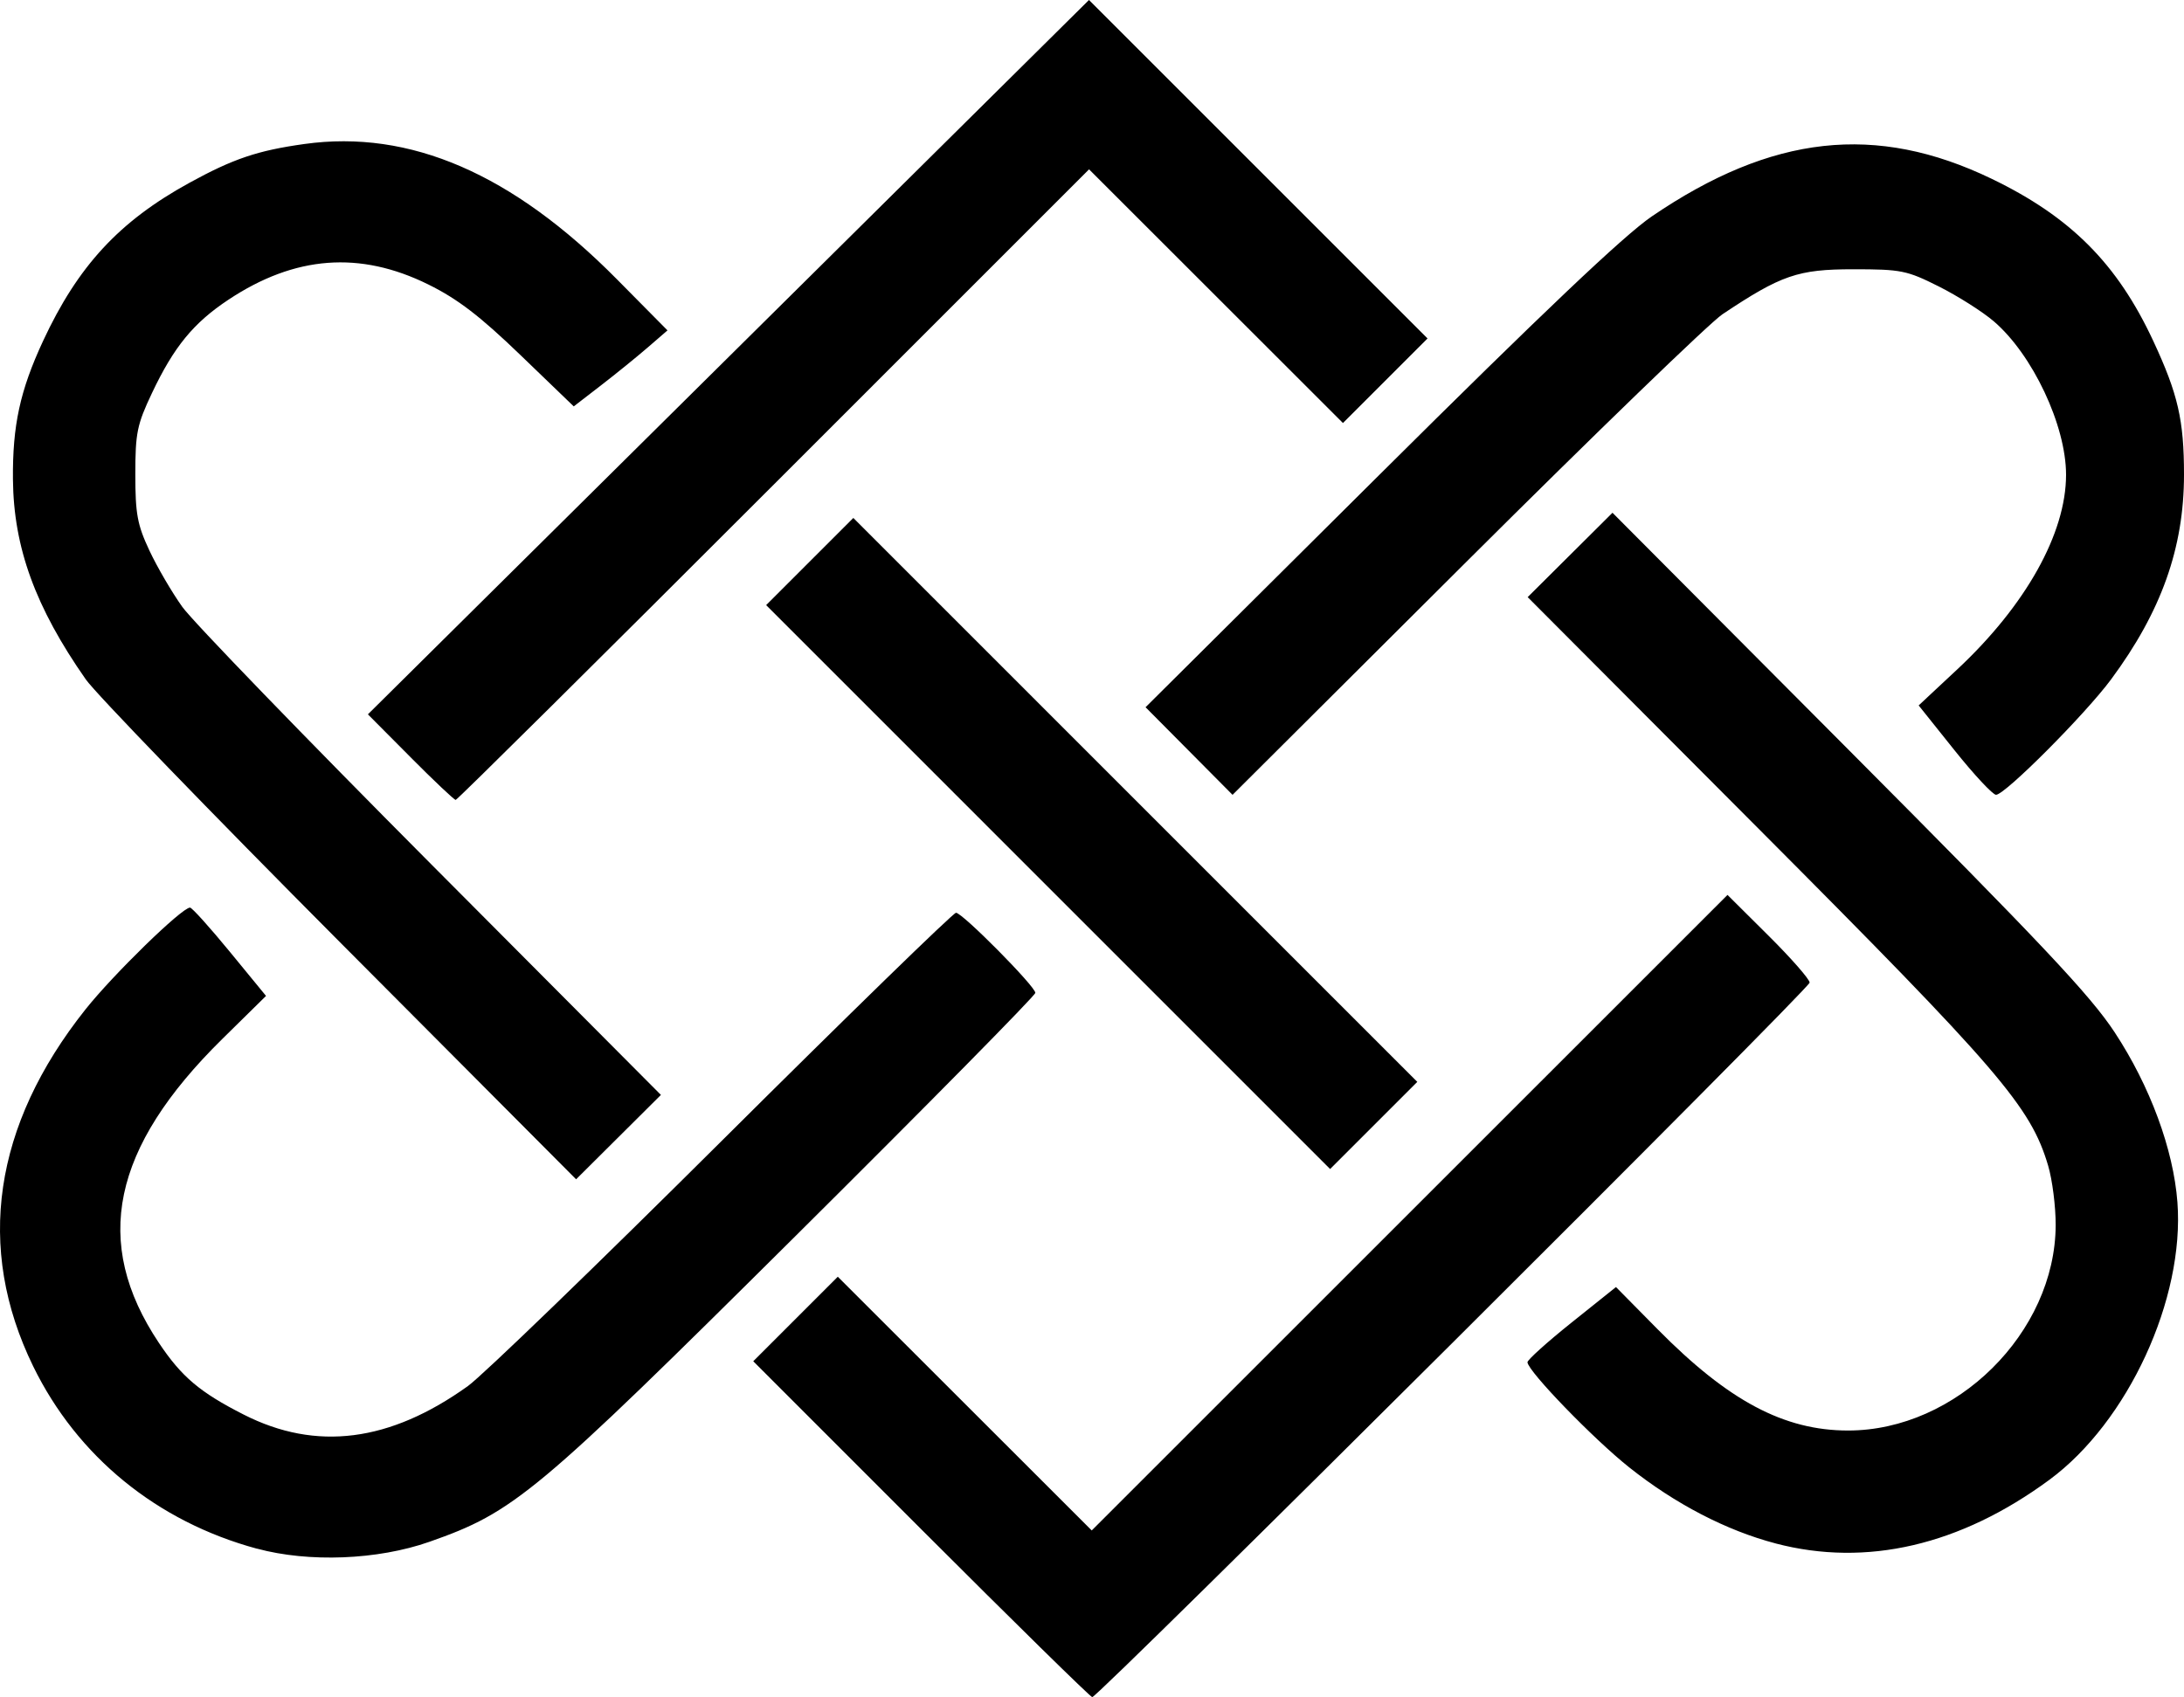 <?xml version="1.0" encoding="UTF-8" standalone="no"?>
<!-- Created with Inkscape (http://www.inkscape.org/) -->

<svg
   width="112.683mm"
   height="87.584mm"
   viewBox="0 0 112.683 87.584"
   version="1.1"
   id="svg5"
   inkscape:version="1.1 (c68e22c387, 2021-05-23)"
   sodipodi:docname="dobleheart.svg"
   xmlns:inkscape="http://www.inkscape.org/namespaces/inkscape"
   xmlns:sodipodi="http://sodipodi.sourceforge.net/DTD/sodipodi-0.dtd"
   xmlns="http://www.w3.org/2000/svg"
   xmlns:svg="http://www.w3.org/2000/svg">
  <sodipodi:namedview
     id="namedview7"
     pagecolor="#ffffff"
     bordercolor="#666666"
     borderopacity="1.0"
     inkscape:pageshadow="2"
     inkscape:pageopacity="0.0"
     inkscape:pagecheckerboard="0"
     inkscape:document-units="mm"
     showgrid="false"
     inkscape:zoom="0.71446409"
     inkscape:cx="509.47277"
     inkscape:cy="186.85334"
     inkscape:window-width="1920"
     inkscape:window-height="991"
     inkscape:window-x="-9"
     inkscape:window-y="-9"
     inkscape:window-maximized="1"
     inkscape:current-layer="layer1" />
  <defs
     id="defs2" />
  <g
     inkscape:label="Capa 1"
     inkscape:groupmode="layer"
     id="layer1"
     transform="translate(-58.978,-43.206)">
    <path
       style="fill:#000000;stroke-width:0.265"
       d="m 106.506,122.123 -8.664,-8.667 2.181,-2.181 2.181,-2.181 6.551,6.547 6.551,6.547 16.401,-16.399 16.401,-16.399 2.119,2.107 c 1.166,1.159 2.119,2.247 2.119,2.418 0,0.31 -36.704,36.875 -37.014,36.875 -0.089,0 -4.061,-3.9 -8.826,-8.667 z m -34.271,1.006 c -5.153,-1.394 -9.273,-4.755 -11.547,-9.417 -2.981,-6.112 -2.055,-12.43 2.697,-18.41 1.44,-1.812 4.977,-5.258 5.397,-5.258 0.101,0 1.025,1.026 2.053,2.279 l 1.869,2.279 -2.252,2.217 c -5.713,5.623 -6.734,10.511 -3.277,15.687 1.171,1.754 2.118,2.554 4.378,3.703 3.74,1.901 7.537,1.417 11.568,-1.474 0.748,-0.537 6.663,-6.252 13.144,-12.702 6.481,-6.449 11.898,-11.724 12.039,-11.722 0.335,0.006 4.092,3.8 4.092,4.133 0,0.141 -5.566,5.786 -12.369,12.545 -13.435,13.348 -14.512,14.248 -18.9,15.787 -2.665,0.935 -6.211,1.075 -8.89,0.35 z m 78.36,-0.27 c -2.543,-0.667 -5.182,-2.037 -7.557,-3.925 -1.842,-1.464 -5.21,-4.943 -5.251,-5.424 -0.01,-0.118 1.013,-1.04 2.274,-2.049 l 2.293,-1.834 2.152,2.181 c 3.646,3.695 6.521,5.223 9.825,5.223 5.582,0 10.689,-5.056 10.709,-10.601 0.003,-0.956 -0.172,-2.34 -0.391,-3.075 -0.904,-3.044 -2.509,-4.911 -14.976,-17.419 l -11.875,-11.914 2.188,-2.177 2.188,-2.177 12.187,12.239 c 9.961,10.003 12.468,12.666 13.724,14.576 1.825,2.775 3.03,6.039 3.236,8.764 0.378,4.992 -2.548,11.337 -6.606,14.328 -4.594,3.385 -9.439,4.512 -14.121,3.285 z M 76.517,91.83 c -6.702,-6.731 -12.602,-12.833 -13.111,-13.56 -2.602,-3.721 -3.727,-6.808 -3.76,-10.319 -0.026,-2.787 0.366,-4.59 1.552,-7.144 1.799,-3.871 3.929,-6.176 7.542,-8.161 2.269,-1.246 3.53,-1.673 5.946,-2.009 5.442,-0.757 10.728,1.531 16.115,6.975 l 2.616,2.644 -1.026,0.887 c -0.565,0.488 -1.653,1.371 -2.419,1.961 l -1.392,1.074 -2.754,-2.653 c -2.091,-2.014 -3.235,-2.89 -4.75,-3.639 -3.531,-1.745 -6.884,-1.489 -10.311,0.786 -1.808,1.2 -2.815,2.43 -3.947,4.82 -0.77,1.626 -0.858,2.056 -0.858,4.193 0,2.044 0.103,2.601 0.726,3.931 0.399,0.852 1.164,2.162 1.699,2.91 0.535,0.748 6.31,6.721 12.833,13.273 l 11.86,11.912 -2.188,2.177 -2.188,2.177 z M 113.056,88.985 98.507,74.434 l 2.249,-2.249 2.249,-2.249 14.549,14.551 14.549,14.551 -2.249,2.249 -2.249,2.249 z m -32.9,-6.706 -2.196,-2.208 18.602,-18.433 18.602,-18.433 8.734,8.734 8.734,8.734 -2.182,2.182 -2.182,2.182 -6.55,-6.546 -6.55,-6.546 -16.27,16.271 c -8.948,8.949 -16.332,16.271 -16.409,16.271 -0.076,0 -1.127,-0.993 -2.335,-2.208 z m 40.171,-0.315 -2.244,-2.26 12.039,-11.969 c 8.465,-8.416 12.645,-12.382 14.08,-13.361 6.195,-4.223 11.571,-4.818 17.537,-1.94 4.075,1.966 6.482,4.382 8.339,8.373 1.273,2.734 1.583,4.085 1.583,6.892 0,3.781 -1.171,7.069 -3.764,10.571 -1.338,1.806 -5.471,5.953 -5.934,5.953 -0.168,0 -1.136,-1.038 -2.149,-2.306 l -1.843,-2.306 1.984,-1.853 c 3.544,-3.309 5.621,-7.025 5.621,-10.052 0,-2.54 -1.725,-6.202 -3.73,-7.919 -0.581,-0.497 -1.855,-1.305 -2.83,-1.795 -1.66,-0.833 -1.944,-0.89 -4.42,-0.89 -2.852,2.2e-4 -3.713,0.296 -6.747,2.321 -0.655,0.437 -6.61,6.196 -13.234,12.798 L 122.571,84.225 Z"
       id="path21"
       sodipodi:nodetypes="scccccccssssssssscssssscsssssssscsscsscccsssssssssssscsscsssssssscccscccccccccscccccccccsssccsssssssscssssssscc" />
  </g>
</svg>
